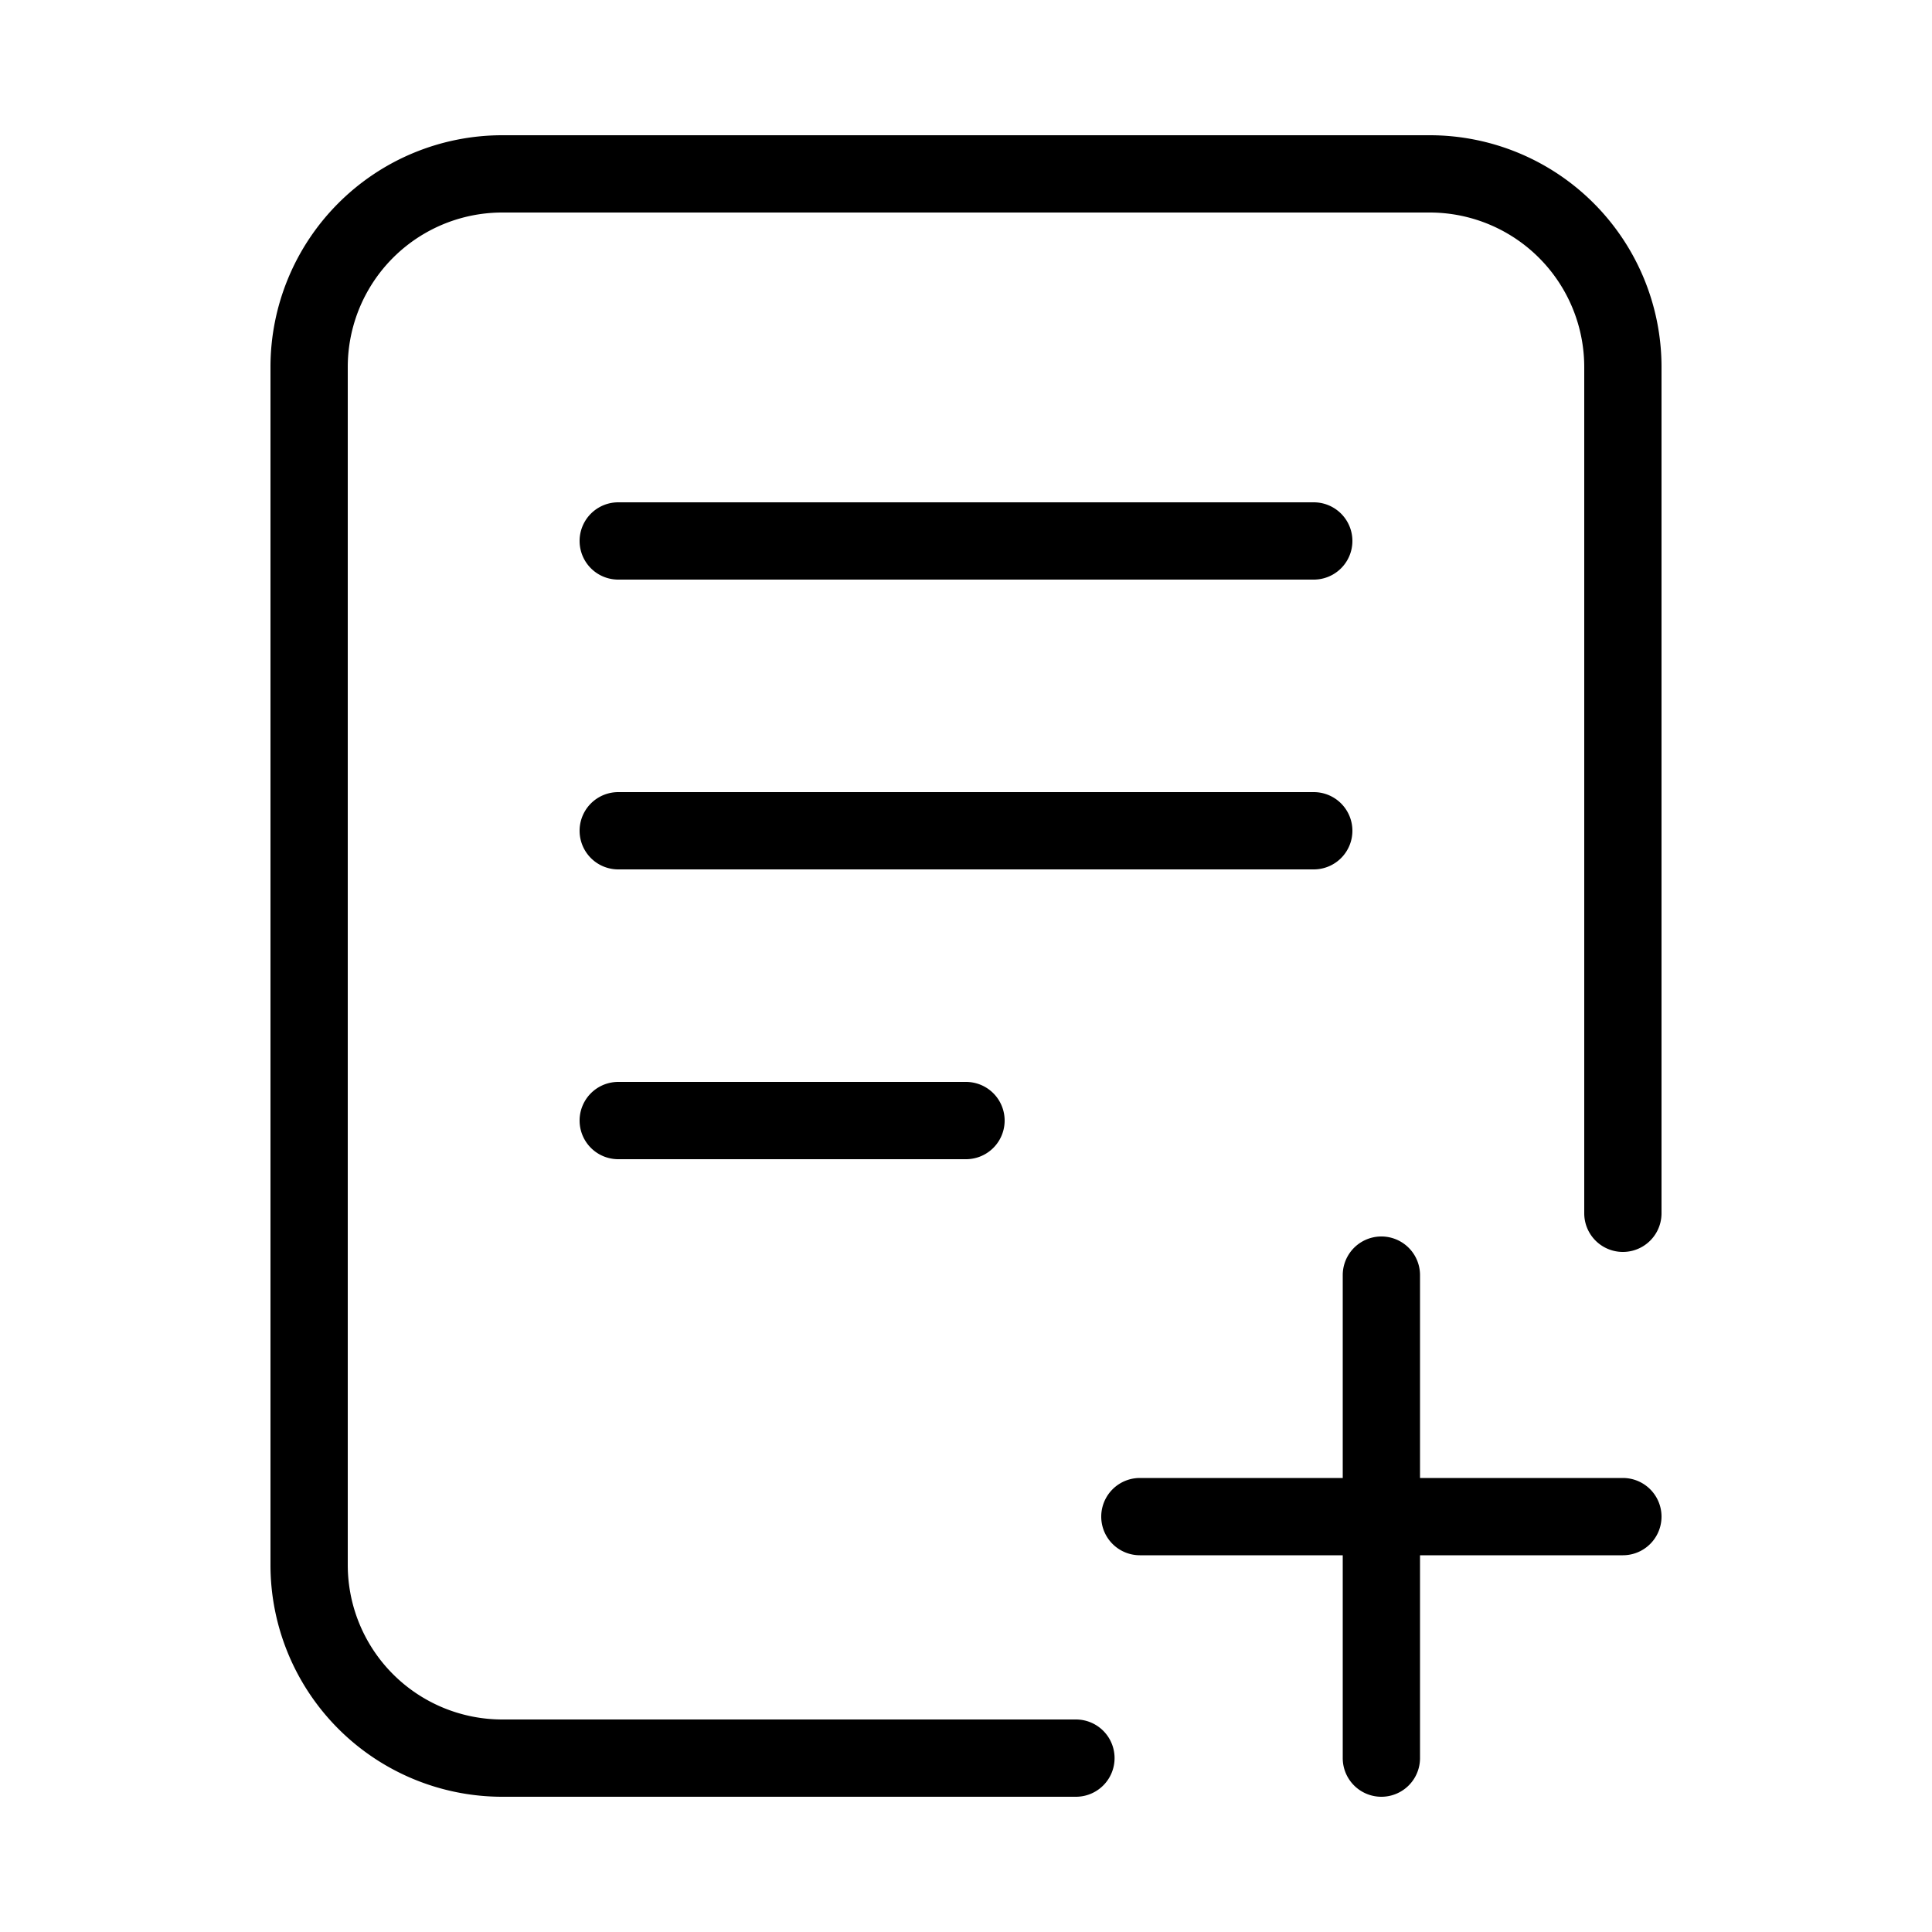 <?xml version="1.0" standalone="no"?><!DOCTYPE svg PUBLIC "-//W3C//DTD SVG 1.1//EN" "http://www.w3.org/Graphics/SVG/1.1/DTD/svg11.dtd"><svg fill="currentColor" t="1727235548816" class="svg-icon" viewBox="0 0 1024 1024" version="1.1" xmlns="http://www.w3.org/2000/svg" p-id="2789" xmlns:xlink="http://www.w3.org/1999/xlink" width="64" height="64"><path d="M757.76 71.68H266.24a122.88 122.88 0 0 0-122.88 122.88v634.88a122.88 122.88 0 0 0 122.88 122.88h304.026a20.48 20.48 0 0 0 0-40.96H266.24a81.92 81.92 0 0 1-81.92-81.92V194.56a81.92 81.92 0 0 1 81.92-81.92h491.52a81.92 81.92 0 0 1 81.92 81.92v448.512a20.48 20.48 0 1 0 40.96 0V194.56A122.88 122.88 0 0 0 757.76 71.68z" p-id="2790"></path><path d="M327.68 307.2h368.64a20.48 20.48 0 0 0 0-40.96H327.68a20.48 20.48 0 0 0 0 40.96zM716.8 440.32a20.48 20.48 0 0 0-20.48-20.48H327.68a20.48 20.48 0 0 0 0 40.96h368.64a20.48 20.48 0 0 0 20.48-20.48zM327.68 573.44a20.48 20.48 0 0 0 0 40.96h184.32a20.48 20.48 0 0 0 0-40.96zM860.16 783.36H752.64V675.84a20.48 20.48 0 0 0-40.96 0v107.52H604.16a20.48 20.48 0 0 0 0 40.96h107.52V931.84a20.48 20.48 0 0 0 40.96 0V824.32H860.16a20.48 20.48 0 0 0 0-40.96z" p-id="2791"></path></svg>